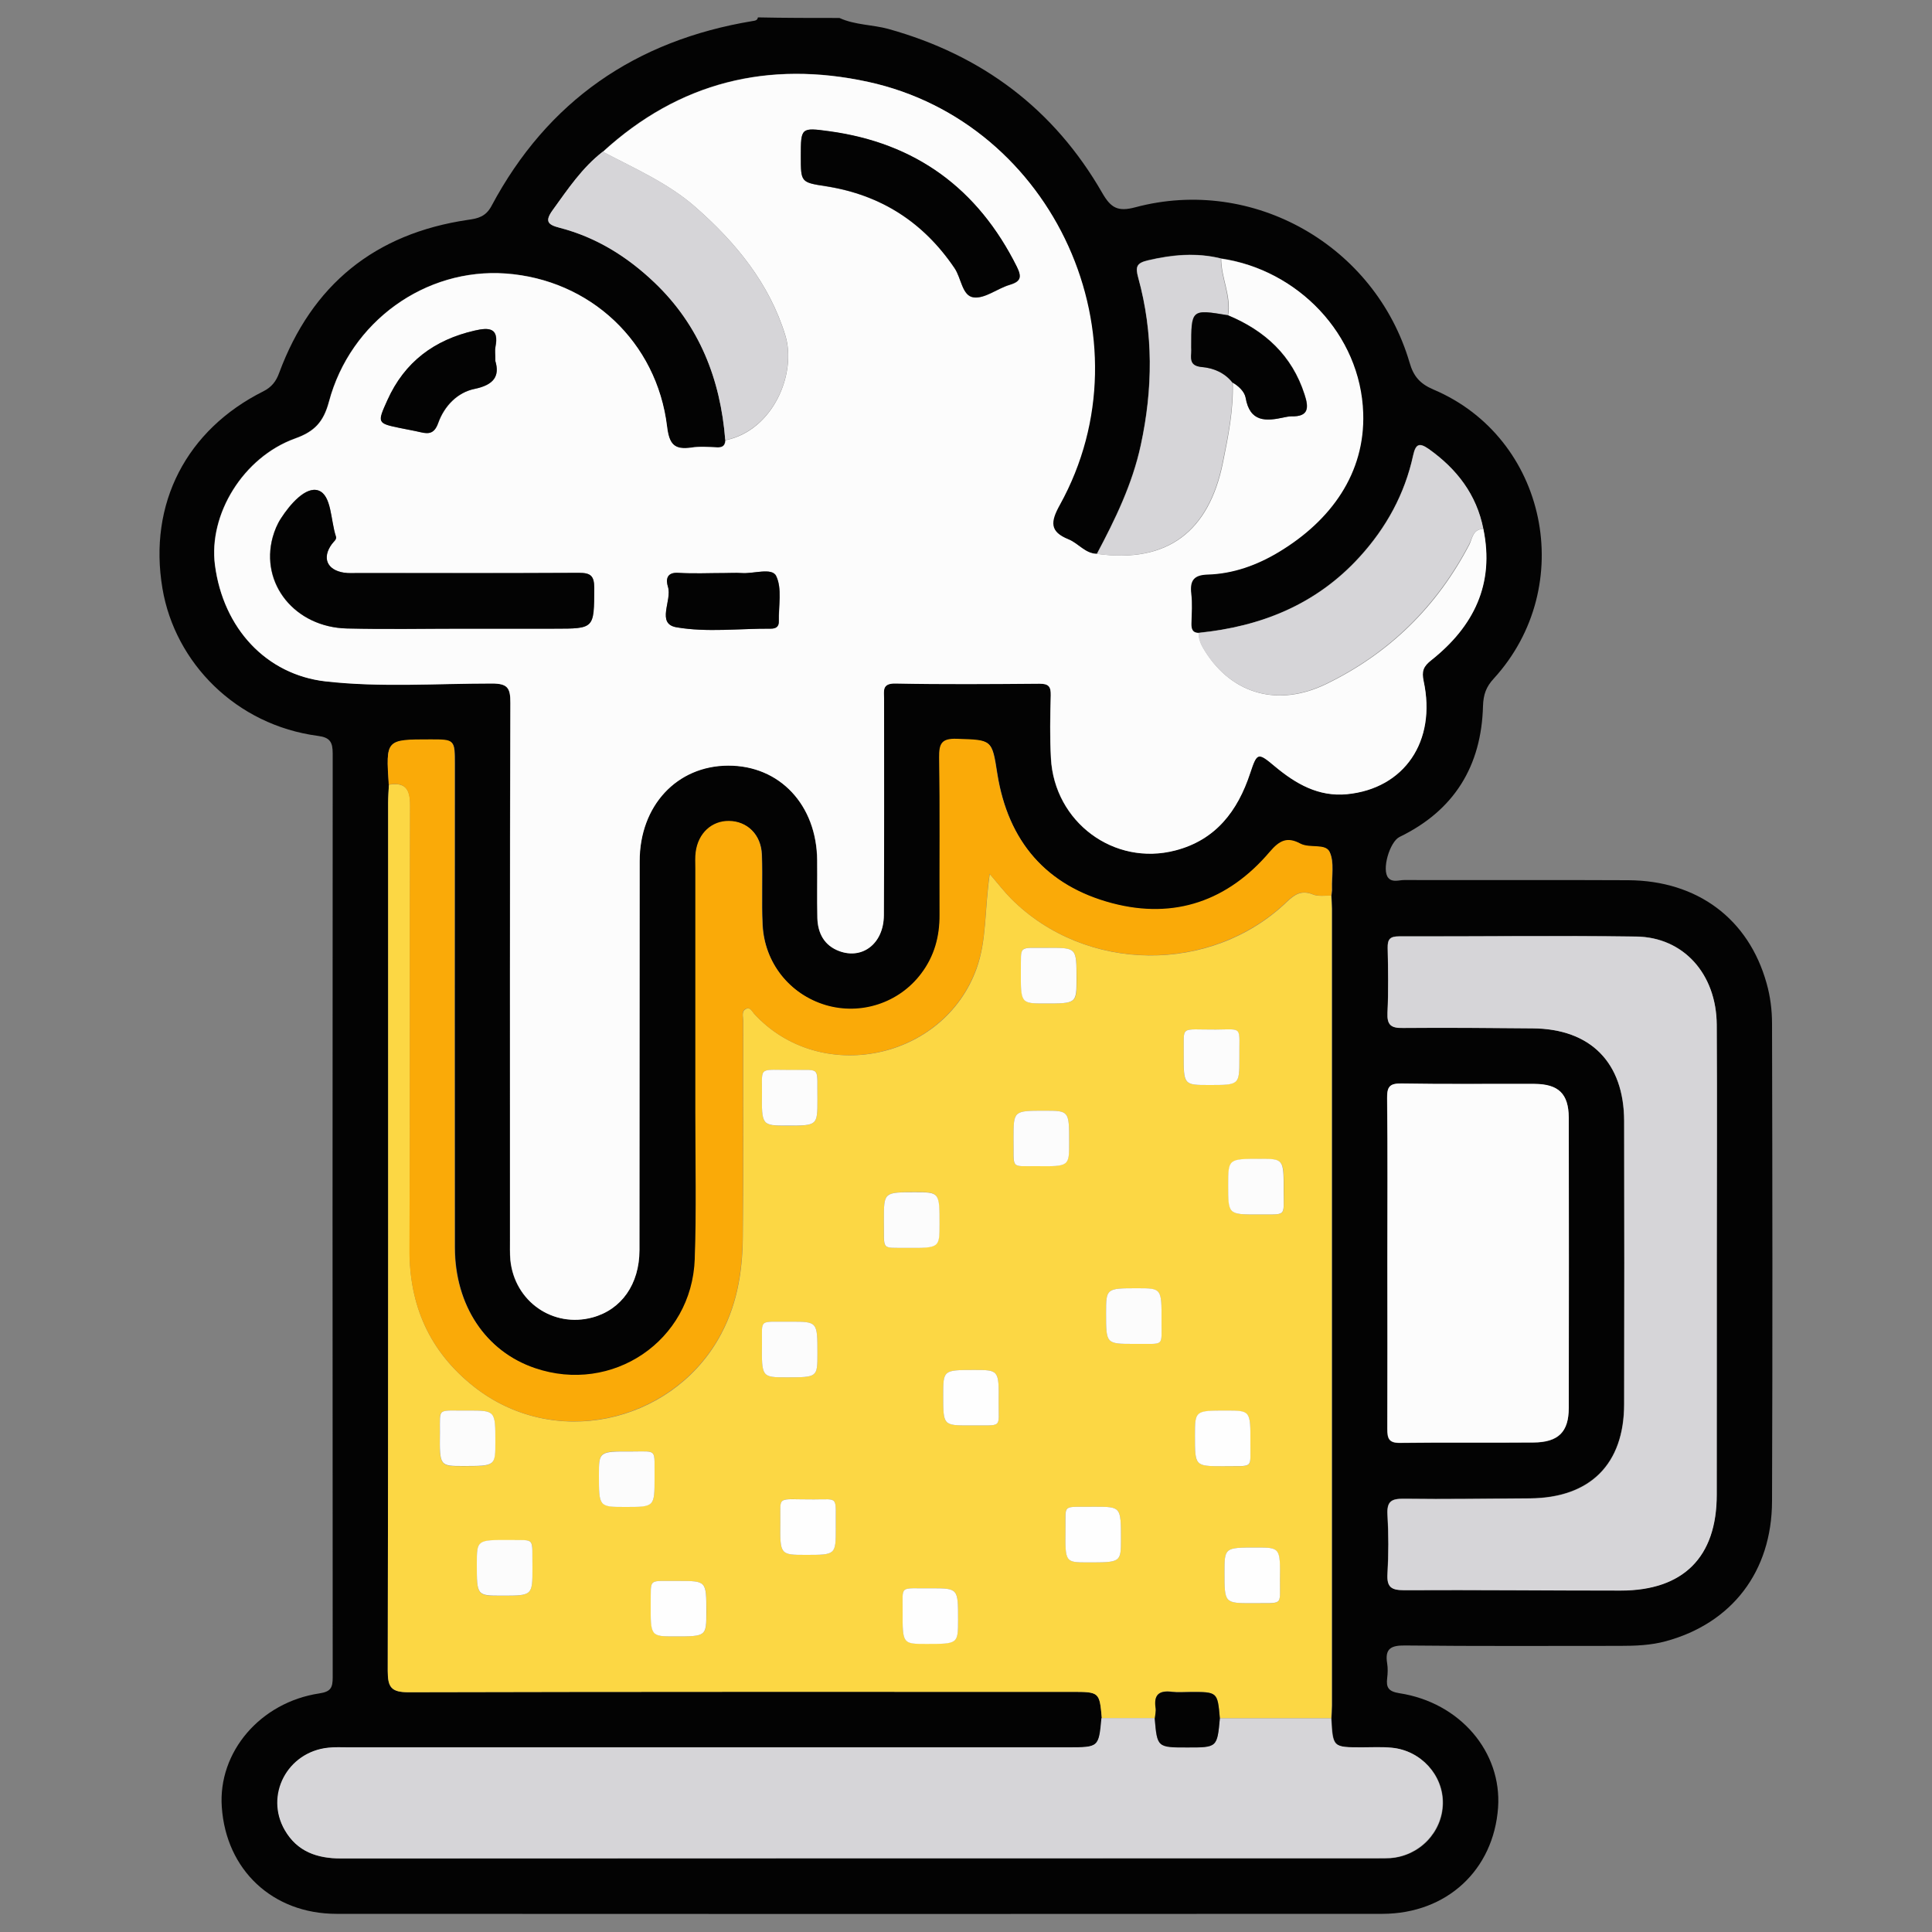 <?xml version="1.0" encoding="utf-8"?>
<!-- Generator: Adobe Illustrator 24.1.2, SVG Export Plug-In . SVG Version: 6.00 Build 0)  -->
<svg version="1.1" id="Capa_1" xmlns="http://www.w3.org/2000/svg" xmlns:xlink="http://www.w3.org/1999/xlink" x="0px" y="0px"
	 viewBox="0 0 1000 1000" style="enable-background:new 0 0 1000 1000;" xml:space="preserve">
<rect x="0" y="0" width="1000" height="1000" fill="#808080" stroke="none"/>
<style type="text/css">
	.st0{fill:#030303;}
	.st1{fill:#FCFCFC;}
	.st2{fill:#FCD744;}
	.st3{fill:#D6D5D8;}
	.st4{fill:#FAAA08;}
	.st5{fill:#FEFEFE;}
</style>
<g>
	<path class="st0" d="M434.5,9.3c8.1,3.7,17,3.4,25.4,5.7c48.4,13.5,85.7,41.4,110.7,85c4.4,7.6,8,9.7,17,7.3
		c60.9-16.3,124.2,19.7,142,80.4c2,7,5.3,10.9,12.3,13.9c58.9,24.9,74.9,101.8,31.3,149.6c-4,4.3-5.4,8.3-5.6,14.2
		c-0.8,31.1-14.9,54.1-43.2,67.8c-5.1,2.5-9.4,17.1-5.8,21.2c2.2,2.5,5.5,1.1,8.2,1.1c38.7,0.1,77.3-0.1,116,0.1
		c35.8,0.2,62.3,20,71.6,53.4c1.9,6.7,2.8,13.8,2.8,20.8c0.2,82.4,0.3,164.8,0,247.2c-0.1,36.5-20.8,63.2-55,72.5
		c-7.7,2.1-15.7,2.4-23.7,2.4c-37.1,0-74.1,0.2-111.2-0.2c-7.3-0.1-10.6,1.6-9.3,9.3c0.4,2.5,0.3,5.1,0,7.6
		c-0.6,4.9,0.7,6.9,6.3,7.8c31.4,4.8,53.1,30.4,51.1,59.2c-2.3,32.3-26.5,54.9-59.8,55c-180.5,0.1-361,0.1-541.4,0
		c-33.2,0-57.2-22.8-59.4-55.3c-2-28.4,19.9-54.2,50.5-58.8c5.9-0.9,6.9-2.9,6.9-8.3c-0.1-159.4-0.1-318.8,0-478.2
		c0-5.9-1.4-8.3-7.6-9.1c-42.5-5.6-74-37.9-80.5-76.2c-7.5-44.2,12.6-82.3,52.1-102.1c4.4-2.2,6.7-5.2,8.3-9.6
		c16.9-45.6,49.5-72.1,97.7-79.2c5.1-0.7,9.2-1.6,12.2-7.2c29-54.4,74.6-85.7,135.1-95.7c1.3-0.2,2.5-0.3,2.8-1.9
		C406.4,9.3,420.5,9.3,434.5,9.3z M201.3,406.2c-0.1,3.2-0.4,6.4-0.4,9.5c0,149.7,0.1,299.5-0.2,449.2c0,8.5,1.8,11,10.8,11
		c114.3-0.3,228.6-0.2,342.9-0.2c14.7,0,14.7,0,15.9,13.7c-1.4,15.1-1.4,15.1-17.3,15.1c-124.2,0-248.4,0-372.5,0
		c-3.5,0-7-0.2-10.5,0.2c-21,2.2-32.8,24.7-22.4,42.7c6.4,11.1,16.6,14.6,29.1,14.6c179.1-0.1,358.2-0.1,537.3-0.1
		c1.9,0,3.8,0,5.7-0.1c15.1-1.1,26.9-13.4,27.2-28.2c0.3-14.7-11.3-27.5-26.4-28.9c-5.1-0.5-10.2-0.2-15.3-0.2c-15.2,0-15.2,0-16-15
		c0.1-2.2,0.3-4.5,0.3-6.7c0-137.5,0-275,0-412.4c0-2.2-0.2-4.4-0.3-6.7c0.1-1.3,0.4-2.5,0.3-3.8c-0.2-6.3,1.3-13.5-1.2-18.8
		c-2.1-4.5-10.2-1.6-15.1-4.2c-6.7-3.6-10.7-1.7-15.8,4.3c-21.5,25.3-49.2,35.1-81.5,26.6c-34.2-9-54-32.1-59.6-67.1
		c-2.8-17.9-2.6-17.4-20.8-18c-8-0.3-9.3,2.5-9.2,9.6c0.4,27.1,0.1,54.3,0.2,81.4c0.1,11.2-2.7,21.5-9.5,30.5
		c-11.6,15.3-31.4,21.7-49.5,16.3c-18.6-5.6-31.7-21.8-32.7-41.7c-0.6-12.1,0.1-24.3-0.4-36.4c-0.4-10.3-7.5-17.2-16.9-17.2
		c-8.9-0.1-15.9,6.3-17.2,16c-0.4,2.8-0.2,5.7-0.2,8.6c0,42.2,0,84.3,0,126.5c0,25.2,0.6,50.5-0.3,75.7
		c-1.5,42.4-42.7,70.2-82.8,56.4c-25.5-8.7-41.4-32.6-41.5-62.6c-0.1-83.4,0-166.7,0-250.1c0-12.7,0-12.7-12.5-12.7
		C199.7,382.8,199.7,382.8,201.3,406.2z M312,78.5c-10.7,8.3-18.1,19.4-25.9,30.2c-4.3,6-2.5,7.7,3.6,9.2c18.9,4.9,35,14.9,49,28.3
		c23.3,22.2,34.2,50,36.7,81.6c-0.2,2.7-1.4,3.8-4.2,3.7c-4.5-0.2-9-0.6-13.4,0.1c-8.8,1.3-11.5-1.7-12.6-10.8
		c-5.3-44-39.9-76.2-83.6-79.3c-41.4-2.9-80.3,24.8-91.4,66.4c-2.8,10.4-7.4,15.4-17.5,19c-26.9,9.7-44.9,39.3-41.5,65.5
		c4.3,32.8,26.5,56.7,57.2,60.2c28.6,3.3,57.4,1.1,86.1,1.1c8.2,0,9.7,2.4,9.6,10c-0.3,92.6-0.2,185.2-0.2,277.9
		c0,3.5-0.1,7,0.2,10.5c2.1,21.5,22,35.3,42.6,29.7c14.9-4.1,24.2-17.2,24.2-34.9c0.1-67.1,0-134.1,0.1-201.2
		c0-28.8,19.3-49.5,45.8-49.5c26.7-0.1,45.9,20.4,46.1,49.1c0.1,9.9-0.2,19.8,0.1,29.7c0.2,7.9,3.5,14.3,11.3,17.2
		c12.1,4.5,23-4,23.1-18.5c0.2-37.4,0.1-74.7,0.1-112.1c0-4-1.2-8,5.8-7.9c24.9,0.4,49.8,0.3,74.7,0.1c4.7,0,5.9,1.5,5.8,6
		c-0.3,10.9-0.5,21.7,0.1,32.6c1.7,33,32.6,56,64.4,47.7c20.8-5.4,32.3-20.3,38.7-40c3.5-10.7,4-10.8,12.8-3.5
		c10.9,9.1,22.6,15.8,37.3,14.4c29.7-2.9,46.5-27.4,39.7-58.5c-1.2-5.3-0.1-7.7,4-10.9c21.9-17.4,32.8-39.4,26.9-67.9
		c-3.5-17.8-13.7-31.1-28.3-41.4c-4.8-3.4-6.7-2.6-8,3.3c-4.3,20-13.9,37.4-27.7,52.6c-22.4,24.6-51,36.1-83.4,39.3
		c-3.4-0.1-4-2.2-3.9-5.1c0.2-5.1,0.5-10.3-0.1-15.3c-0.9-6.9,1.4-9.7,8.5-9.9c13.3-0.4,25.6-4.8,36.9-11.7
		c27.1-16.3,44.6-40.8,43.6-71.8c-1.3-41-34.1-74.3-73.5-80c-12.7-3.1-25.1-2-37.7,1c-5.8,1.4-6.6,3.2-5,9
		c7.9,28.7,7.6,57.6,1.3,86.7c-4.4,20.2-13.2,38.3-22.7,56.2c-6.2,0-9.7-5.4-14.9-7.5c-9.9-4-9.3-9.1-4.5-17.9
		c47.7-86.2-2.9-198-99.2-218.9C397.7,31.1,351.4,42.4,312,78.5z M888.6,653.9c0-41.2,0.2-82.4-0.1-123.6
		c-0.1-26.2-17.1-45.3-41.7-45.6c-40.9-0.5-81.8,0-122.7-0.1c-4.6,0-6,1.4-5.9,6c0.3,11.2,0.5,22.4-0.1,33.5c-0.3,6.4,1.8,8,8,7.9
		c22.4-0.3,44.7,0,67.1,0.2c30,0.2,47.3,17.7,47.4,47.9c0.1,48.9,0.1,97.8,0,146.6c0,31.1-17.6,48.5-48.7,48.8
		c-21.7,0.1-43.4,0.5-65.2,0.2c-6.4-0.1-9,1.2-8.6,8.2c0.6,10.2,0.6,20.5,0,30.6c-0.4,6.8,1.8,8.5,8.5,8.5
		c37.4-0.2,74.7,0.2,112.1,0.2c32.5,0,49.8-17.3,49.8-49.6C888.6,733.7,888.6,693.8,888.6,653.9z M718.1,653.4
		c0,28.7,0.1,57.4-0.1,86.2c0,5,0.8,7.4,6.7,7.3c23-0.3,45.9,0,68.9-0.2c12.9-0.1,18.3-5.4,18.3-17.9c0.1-50.1,0.1-100.2,0-150.3
		c0-12.3-5.3-17.3-17.7-17.4c-23-0.1-46,0.2-68.9-0.2c-5.9-0.1-7.4,1.5-7.4,7.4C718.3,596.6,718.1,625,718.1,653.4z"/>
	<path class="st1" d="M767.8,273.8c5.9,28.5-5,50.5-26.9,67.9c-4.1,3.2-5.1,5.6-4,10.9c6.7,31.1-10,55.6-39.7,58.5
		c-14.7,1.4-26.4-5.3-37.3-14.4c-8.8-7.4-9.2-7.3-12.8,3.5c-6.5,19.7-17.9,34.6-38.7,40c-31.8,8.3-62.6-14.7-64.4-47.7
		c-0.6-10.8-0.4-21.7-0.1-32.6c0.1-4.5-1.1-6-5.8-6c-24.9,0.2-49.8,0.4-74.7-0.1c-7-0.1-5.8,3.9-5.8,7.9c0,37.4,0.1,74.7-0.1,112.1
		c-0.1,14.5-11,23-23.1,18.5c-7.8-2.9-11.1-9.3-11.3-17.2c-0.2-9.9,0-19.8-0.1-29.7c-0.2-28.7-19.4-49.2-46.1-49.1
		c-26.5,0.1-45.8,20.7-45.8,49.5c-0.1,67.1,0,134.1-0.1,201.2c0,17.7-9.3,30.8-24.2,34.9c-20.5,5.6-40.4-8.2-42.6-29.7
		c-0.3-3.5-0.2-7-0.2-10.5c0-92.6-0.1-185.2,0.2-277.9c0-7.7-1.4-10-9.6-10c-28.7,0-57.5,2.1-86.1-1.1
		c-30.6-3.5-52.9-27.4-57.2-60.2c-3.4-26.2,14.6-55.8,41.5-65.5c10.1-3.6,14.7-8.6,17.5-19c11.1-41.7,50-69.3,91.4-66.4
		c43.7,3.1,78.3,35.3,83.6,79.3c1.1,9.1,3.8,12.1,12.6,10.8c4.4-0.7,8.9-0.3,13.4-0.1c2.8,0.1,4.1-1,4.2-3.7c24.7-5,37-34.6,31-54.3
		c-8.3-27-25.6-48-46.4-66.3c-14.2-12.5-31.5-20-48-28.7c39.4-36.1,85.7-47.4,137.3-36.2c96.3,21,146.9,132.7,99.2,218.9
		c-4.9,8.8-5.4,13.9,4.5,17.9c5.2,2.1,8.7,7.5,14.9,7.5c36.3,5,57.8-11.6,65-47.2c2.8-13.7,5.5-27.4,5.1-41.5
		c3.2,1.8,6.1,4.7,6.7,7.8c2.2,12.8,10.6,12.3,20,10.2c1.2-0.3,2.5-0.6,3.8-0.5c9,0.2,8.9-4.6,6.7-11.3c-6.5-20.3-20.5-33.1-39.6-41
		c1.7-10.1-3.6-19.4-3.6-29.3c39.4,5.7,72.2,39,73.5,80c1,31-16.6,55.5-43.6,71.8c-11.3,6.8-23.6,11.3-36.9,11.7
		c-7.1,0.2-9.3,3-8.5,9.9c0.6,5,0.2,10.2,0.1,15.3c-0.1,2.9,0.5,5,3.9,5.1c-0.2,3.7,1.5,6.7,3.4,9.7c14,22.1,37.8,28.6,62.4,16.7
		c32.8-15.9,57.5-40.2,74.3-72.5C762.1,278.3,762.6,273.8,767.8,273.8z M240,325.4c15.6,0,31.3,0,46.9,0c20.8,0,20.5,0,20.6-21.1
		c0-6.5-2-7.9-8.1-7.8c-38,0.3-75.9,0.1-113.9,0.1c-2.6,0-5.1,0.2-7.6-0.2c-8.7-1.4-11.4-7.7-6.2-14.8c0.9-1.3,2.6-2.3,2.1-3.9
		c-2.7-8.3-2.2-21.3-9-23.8c-6.5-2.4-14.7,7-19.5,14.5c-1.9,2.9-3.2,6.2-4.2,9.6c-6.7,24.1,11.5,46.7,38.5,47.3
		C199.8,325.7,219.9,325.4,240,325.4z M414.5,80.9c0,13.5,0,13.5,13.2,15.6c28.3,4.4,50.3,18.6,66.4,42.4c3.5,5.1,3.9,14.4,9.9,15.1
		c5.8,0.7,12.2-4.6,18.6-6.5c5.9-1.7,6.3-4.1,3.7-9.4c-20.1-40.4-52.3-64-97.1-70.1C414.5,65.9,414.5,66.1,414.5,80.9z M256.4,186.9
		c0-3.5-0.3-5.5,0.1-7.3c2-10-3.4-10.2-10.7-8.5c-20.9,4.7-36.3,16.2-45.2,36c-5.3,11.9-5.3,12,6.8,14.5c3.4,0.7,6.9,1.3,10.3,2.1
		c4.5,1.1,7.2,0.6,9.2-4.8c3.2-8.7,10-15.8,18.8-17.6C255.8,199.2,258.7,194.6,256.4,186.9z M375.1,296.6c-8,0-16,0.4-23.9-0.1
		c-6.2-0.4-6.5,3.6-5.4,7.2c2.2,7.1-6.4,19.2,4.5,21c15.8,2.7,32.5,0.6,48.7,0.7c2.8,0,4.2-1,4.2-3.9c-0.2-7.9,1.7-16.9-1.4-23.4
		c-2.2-4.5-11.8-0.9-18-1.5C380.8,296.4,378,296.6,375.1,296.6z"/>
	<path class="st2" d="M689,463.6c0.1,2.2,0.3,4.4,0.3,6.7c0,137.5,0,275,0,412.4c0,2.2-0.2,4.5-0.3,6.7c-19.2,0-38.4,0-57.6,0
		c-1.2-13.7-1.2-13.7-15.4-13.7c-3.1,0-6.3,0.3-9.4-0.1c-6.4-0.8-9.5,1.3-8.4,8.2c0.3,1.8-0.2,3.7-0.4,5.6c-9.2,0-18.4,0-27.5,0
		c-1.2-13.7-1.2-13.7-15.9-13.7c-114.3,0-228.6-0.1-342.9,0.2c-8.9,0-10.8-2.5-10.8-11c0.3-149.7,0.2-299.5,0.2-449.2
		c0-3.2,0.2-6.4,0.4-9.5c8.4-1.4,11,2.1,11,10.6c-0.3,76.6,0.1,153.3-0.3,229.9c-0.2,29.1,10.4,52.8,33,70.8
		c41.5,33,101.4,19.2,126.6-24c9.7-16.6,12.7-34.5,12.9-53c0.4-37.4,0.1-74.7,0.2-112.1c0-2.1-1-4.8,1.3-6.1
		c2.2-1.3,3.2,1.1,4.4,2.5c34.2,37.1,98,24,115.1-23.5c5.3-14.8,4.1-30.5,6.8-48.9c4.6,5.4,7.7,9.4,11.2,12.9
		c38.4,38.4,103.5,39.1,142.6,1.5c4.1-3.9,7.6-6.2,13.5-3.8C682.3,464.1,685.9,463.5,689,463.6z M542.9,490.6
		c-16.3,0.2-14.3-2-14.4,12c-0.1,16.8,0,16.8,12.4,16.8c16.4,0,16.4,0,16.4-12.9C557.2,490.6,557.2,490.6,542.9,490.6z M641.5,548
		c-0.3-17.1,2.1-15.2-12.2-15.1c-19,0.1-16.4-2.4-16.6,12.6c-0.2,16.1,0,16.1,13.1,16.1C641.5,561.5,641.5,561.5,641.5,548z
		 M423.1,569c-0.2-17.2,2.1-15.1-12.2-15.1c-18.7,0-16.4-2.3-16.5,11.7c-0.2,17-0.1,17,13.1,17.1C423.1,582.6,423.1,582.6,423.1,569
		z M524.6,589.1c0.2,16.4-2,14.4,11.8,14.5c16.9,0.1,16.9,0,17-12.2c0-16.5,0-16.5-12.8-16.5C524.6,574.9,524.6,574.9,524.6,589.1z
		 M650.8,628.6c15.3-0.2,13.6,1.8,13.7-11.7c0.1-17,0-17-12.2-17c-16.5,0-16.5,0-16.5,13.7C635.8,628.6,635.8,628.6,650.8,628.6z
		 M457.5,631.3c0.2,16.4-2,14.4,11.8,14.5c16.9,0.1,16.9,0,16.9-12.3c0-16.5,0-16.5-12.8-16.5C457.5,617.1,457.5,617.1,457.5,631.3z
		 M586.9,695.6c16.2-0.2,14.2,1.9,14.3-12c0.1-16.7,0-16.7-12.5-16.8c-16.2,0-16.2,0-16.2,13C572.5,695.6,572.5,695.6,586.9,695.6z
		 M409.4,684.1c-16.9,0.2-14.9-1.9-15,11.4c-0.2,17.4-0.1,17.4,12.7,17.4c16,0,16,0,16-12.3C423.1,684.1,423.1,684.1,409.4,684.1z
		 M501.8,737.8c17.5-0.3,15,2.1,15.1-12.1c0.2-16.6,0-16.6-12.6-16.6c-16.1,0-16.1,0-16.1,13.1C488.2,737.8,488.2,737.8,501.8,737.8
		z M242.4,730.1c-16.5,0.2-14.7-2-14.8,11.6c-0.1,17.2,0,17.2,12,17.2c16.7,0,16.7,0,16.7-12.5C256.4,730.1,256.4,730.1,242.4,730.1
		z M632.9,758.9c16.3-0.2,14.2,1.9,14.3-12c0.1-16.7,0-16.7-12.5-16.7c-16.2,0-16.2,0-16.2,13C618.5,758.9,618.5,758.9,632.9,758.9z
		 M338.8,764.9c-0.2-15.3,1.8-13.6-11.8-13.7c-17-0.1-17,0-17,12.2c0,16.5,0,16.5,13.7,16.5C338.8,779.9,338.8,779.9,338.8,764.9z
		 M432.6,791.1c-0.2-17.1,1.9-15-11.3-15c-19.9,0-17.2-2.4-17.4,11.8c-0.2,16.9-0.1,16.9,13.2,16.9
		C432.6,804.8,432.6,804.8,432.6,791.1z M566.7,779.9c-17.5,0.3-15.1-2.1-15.2,12.1c-0.2,16.7,0,16.7,11.5,16.7
		c17.2,0,17.2,0,17.2-12.1C580.2,779.9,580.2,779.9,566.7,779.9z M275.6,811.6c-0.2-16.3,1.9-14.3-11.9-14.4
		c-16.9-0.1-16.9,0-16.9,12.4c0,16.4,0,16.4,12.9,16.4C275.6,825.9,275.6,825.9,275.6,811.6z M648.1,829.8
		c16.3-0.2,14.3,1.9,14.4-11.9c0.1-16.9,0-16.9-12.3-16.9c-16.4,0-16.4,0-16.4,12.9C633.8,829.8,633.8,829.8,648.1,829.8z
		 M351.3,818.3c-16.3,0.2-14.3-2-14.4,11.9c-0.1,16.8,0,16.8,12.4,16.8c16.3,0,16.3,0,16.4-12.8
		C365.6,818.3,365.6,818.3,351.3,818.3z M481.8,822.1c-16.5,0.2-14.5-2-14.6,11.7c-0.1,17,0,17,12.2,17c16.5,0,16.5,0,16.5-12.7
		C495.9,822.1,495.9,822.1,481.8,822.1z"/>
	<path class="st3" d="M631.4,889.4c19.2,0,38.4,0,57.6,0c0.8,15,0.8,15,16,15c5.1,0,10.2-0.3,15.3,0.2c15.1,1.4,26.7,14.3,26.4,28.9
		c-0.3,14.8-12.1,27.1-27.2,28.2c-1.9,0.1-3.8,0.1-5.7,0.1c-179.1,0-358.2,0-537.3,0.1c-12.5,0-22.7-3.6-29.1-14.6
		c-10.5-18.1,1.3-40.5,22.4-42.7c3.5-0.4,7-0.2,10.5-0.2c124.2,0,248.4,0,372.5,0c15.9,0,15.9,0,17.3-15.1c9.2,0,18.4,0,27.5,0
		c1.3,15,1.3,15,16.9,15C630,904.5,630,904.5,631.4,889.4z"/>
	<path class="st4" d="M689,463.6c-3.2-0.2-6.7,0.5-9.5-0.7c-5.8-2.4-9.4-0.1-13.5,3.8c-39.2,37.6-104.2,36.9-142.6-1.5
		c-3.5-3.5-6.5-7.5-11.2-12.9c-2.7,18.4-1.4,34-6.8,48.9c-17.1,47.5-81,60.7-115.1,23.5c-1.2-1.4-2.2-3.7-4.4-2.5
		c-2.3,1.3-1.3,4-1.3,6.1c-0.1,37.4,0.2,74.7-0.2,112.1c-0.2,18.5-3.2,36.4-12.9,53c-25.3,43.2-85.2,57-126.6,24
		c-22.5-18-33.1-41.6-33-70.8c0.4-76.6,0-153.3,0.3-229.9c0-8.4-2.6-12-11-10.6c-1.5-23.4-1.5-23.4,21.6-23.4
		c12.5,0,12.5,0,12.5,12.7c0,83.4-0.1,166.7,0,250.1c0,30.1,16,53.9,41.5,62.6c40.1,13.7,81.3-14,82.8-56.4
		c0.9-25.2,0.3-50.5,0.3-75.7c0-42.2,0-84.3,0-126.5c0-2.9-0.2-5.8,0.2-8.6c1.3-9.7,8.3-16.1,17.2-16c9.4,0.1,16.5,7,16.9,17.2
		c0.5,12.1-0.2,24.3,0.4,36.4c1,19.8,14.1,36.1,32.7,41.7c18.2,5.4,38-1,49.5-16.3c6.8-9,9.6-19.2,9.5-30.5
		c-0.1-27.1,0.2-54.3-0.2-81.4c-0.1-7.1,1.2-9.9,9.2-9.6c18.2,0.6,18,0.2,20.8,18c5.6,35,25.4,58.1,59.6,67.1
		c32.3,8.5,60-1.3,81.5-26.6c5.1-6,9.1-7.9,15.8-4.3c4.9,2.6,12.9-0.2,15.1,4.2c2.5,5.3,1,12.4,1.2,18.8
		C689.4,461.1,689.1,462.4,689,463.6z"/>
	<path class="st3" d="M888.6,653.9c0,39.9,0,79.9,0,119.8c0,32.3-17.3,49.6-49.8,49.6c-37.4,0-74.7-0.4-112.1-0.2
		c-6.7,0-8.9-1.7-8.5-8.5c0.6-10.2,0.6-20.5,0-30.6c-0.4-7,2.2-8.3,8.6-8.2c21.7,0.3,43.4-0.1,65.2-0.2
		c31.1-0.2,48.7-17.7,48.7-48.8c0.1-48.9,0.1-97.8,0-146.6c-0.1-30.2-17.4-47.7-47.4-47.9c-22.4-0.2-44.7-0.4-67.1-0.2
		c-6.2,0.1-8.3-1.5-8-7.9c0.5-11.2,0.3-22.4,0.1-33.5c-0.1-4.6,1.3-6,5.9-6c40.9,0.1,81.8-0.5,122.7,0.1
		c24.5,0.3,41.5,19.4,41.7,45.6C888.8,571.4,888.6,612.6,888.6,653.9z"/>
	<path class="st1" d="M718.1,653.4c0-28.4,0.2-56.8-0.1-85.2c-0.1-5.9,1.5-7.5,7.4-7.4c23,0.4,45.9,0.1,68.9,0.2
		c12.4,0.1,17.6,5.1,17.7,17.4c0.1,50.1,0.1,100.2,0,150.3c0,12.5-5.4,17.8-18.3,17.9c-23,0.2-46-0.1-68.9,0.2
		c-5.9,0.1-6.7-2.2-6.7-7.3C718.2,710.8,718.1,682.1,718.1,653.4z"/>
	<path class="st3" d="M767.8,273.8c-5.2-0.1-5.7,4.5-7.3,7.7c-16.9,32.3-41.5,56.6-74.3,72.5c-24.6,11.9-48.3,5.4-62.4-16.7
		c-1.9-3-3.6-6-3.4-9.7c32.5-3.3,61-14.7,83.4-39.3c13.8-15.1,23.3-32.5,27.7-52.6c1.3-5.9,3.2-6.6,8-3.3
		C754.1,242.8,764.3,256,767.8,273.8z"/>
	<path class="st3" d="M312,78.5c16.5,8.7,33.8,16.2,48,28.7c20.8,18.3,38.1,39.3,46.4,66.3c6.1,19.7-6.2,49.3-31,54.3
		c-2.5-31.6-13.4-59.4-36.7-81.6c-14.1-13.4-30.1-23.4-49-28.3c-6.1-1.6-7.9-3.3-3.6-9.2C293.9,97.9,301.3,86.8,312,78.5z"/>
	<path class="st3" d="M637.9,198c0.5,14.1-2.3,27.8-5.1,41.5c-7.2,35.6-28.7,52.1-65,47.2c9.5-17.9,18.4-36.1,22.7-56.2
		c6.3-29.1,6.6-58-1.3-86.7c-1.6-5.8-0.8-7.6,5-9c12.6-2.9,25.1-4.1,37.7-1c0,9.9,5.2,19.2,3.6,29.3c-19-3.1-19-3.1-19,16.6
		c0,1,0.1,1.9,0,2.9c-0.3,4.2,0.1,6.8,5.6,7.3C628.1,190.5,633.9,193,637.9,198z"/>
	<path class="st0" d="M240,325.4c-20.1,0-40.2,0.4-60.3-0.1c-27-0.6-45.1-23.2-38.5-47.3c0.9-3.3,2.3-6.7,4.2-9.6
		c4.8-7.5,13-16.8,19.5-14.5c6.8,2.5,6.2,15.4,9,23.8c0.5,1.6-1.2,2.6-2.1,3.9c-5.2,7.1-2.6,13.4,6.2,14.8c2.5,0.4,5.1,0.2,7.6,0.2
		c38,0,75.9,0.1,113.9-0.1c6.1,0,8.1,1.4,8.1,7.8c-0.1,21.1,0.2,21.1-20.6,21.1C271.3,325.4,255.7,325.4,240,325.4z"/>
	<path class="st0" d="M414.5,80.9c0-14.8,0-15,14.7-13c44.8,6.1,76.9,29.7,97.1,70.1c2.6,5.3,2.2,7.6-3.7,9.4
		c-6.4,1.9-12.7,7.2-18.6,6.5c-6-0.7-6.4-9.9-9.9-15.1c-16.1-23.8-38.1-37.9-66.4-42.4C414.5,94.4,414.5,94.4,414.5,80.9z"/>
	<path class="st0" d="M637.9,198c-4-5.1-9.8-7.5-15.7-8c-5.6-0.5-6-3.2-5.6-7.3c0.1-1,0-1.9,0-2.9c0-19.8,0-19.8,19-16.6
		c19.1,8,33.1,20.8,39.6,41c2.2,6.7,2.3,11.5-6.7,11.3c-1.3,0-2.5,0.3-3.8,0.5c-9.4,2.1-17.8,2.7-20-10.2
		C644.1,202.7,641.1,199.8,637.9,198z"/>
	<path class="st0" d="M256.4,186.9c2.3,7.7-0.7,12.3-10.8,14.4c-8.9,1.8-15.7,8.8-18.8,17.6c-1.9,5.4-4.6,5.9-9.2,4.8
		c-3.4-0.8-6.9-1.4-10.3-2.1c-12.1-2.5-12.2-2.6-6.8-14.5c8.9-19.8,24.3-31.2,45.2-36c7.4-1.7,12.7-1.5,10.7,8.5
		C256.1,181.4,256.4,183.4,256.4,186.9z"/>
	<path class="st0" d="M375.1,296.6c2.9,0,5.8-0.2,8.6,0c6.2,0.5,15.8-3,18,1.5c3.2,6.5,1.2,15.5,1.4,23.4c0.1,2.8-1.4,3.9-4.2,3.9
		c-16.3-0.1-32.9,2-48.7-0.7c-10.8-1.8-2.2-13.9-4.5-21c-1.1-3.6-0.8-7.6,5.4-7.2C359.1,297,367.1,296.6,375.1,296.6z"/>
	<path class="st0" d="M631.4,889.4c-1.4,15.1-1.4,15.1-16.8,15.1c-15.6,0-15.6,0-16.9-15c0.2-1.9,0.7-3.8,0.4-5.6
		c-1-6.8,2-9,8.4-8.2c3.1,0.4,6.3,0.1,9.4,0.1C630.2,875.7,630.2,875.7,631.4,889.4z"/>
	<path class="st1" d="M542.9,490.6c14.3,0,14.3,0,14.3,15.9c0,12.9,0,12.9-16.4,12.9c-12.4,0-12.5,0-12.4-16.8
		C528.6,488.7,526.6,490.8,542.9,490.6z"/>
	<path class="st1" d="M641.5,548c0,13.6,0,13.6-15.7,13.6c-13.1,0-13.2,0-13.1-16.1c0.2-15-2.4-12.5,16.6-12.6
		C643.7,532.8,641.3,530.8,641.5,548z"/>
	<path class="st1" d="M423.1,569c0,13.6,0,13.6-15.6,13.6c-13.2,0-13.3,0-13.1-17.1c0.1-13.9-2.1-11.6,16.5-11.7
		C425.2,553.9,422.8,551.8,423.1,569z"/>
	<path class="st1" d="M524.6,589.1c0-14.2,0-14.2,16-14.2c12.8,0,12.8,0,12.8,16.5c0,12.3,0,12.4-17,12.2
		C522.6,603.5,524.9,605.5,524.6,589.1z"/>
	<path class="st1" d="M650.8,628.6c-15.1,0-15.1,0-15.1-15.1c0-13.7,0-13.7,16.5-13.7c12.2,0,12.3,0,12.2,17
		C664.4,630.3,666.1,628.4,650.8,628.6z"/>
	<path class="st1" d="M457.5,631.3c0-14.2,0-14.2,16-14.2c12.8,0,12.8,0,12.8,16.5c0,12.3,0,12.4-16.9,12.3
		C455.5,645.7,457.8,647.7,457.5,631.3z"/>
	<path class="st1" d="M586.9,695.6c-14.4,0-14.4,0-14.4-15.8c0-13,0-13,16.2-13c12.5,0,12.6,0,12.5,16.8
		C601.1,697.6,603.2,695.4,586.9,695.6z"/>
	<path class="st1" d="M409.4,684.1c13.7,0,13.7,0,13.7,16.5c0,12.3,0,12.3-16,12.3c-12.8,0-12.9,0-12.7-17.4
		C394.5,682.2,392.4,684.3,409.4,684.1z"/>
	<path class="st5" d="M501.8,737.8c-13.6,0-13.6,0-13.6-15.6c0-13.1,0-13.1,16.1-13.1c12.6,0,12.8,0,12.6,16.6
		C516.8,739.9,519.3,737.5,501.8,737.8z"/>
	<path class="st1" d="M242.4,730.1c14,0,14,0,14,16.2c0,12.5,0,12.5-16.7,12.5c-12.1,0-12.2,0-12-17.2
		C227.8,728.1,225.9,730.3,242.4,730.1z"/>
	<path class="st5" d="M632.9,758.9c-14.4,0-14.4,0-14.4-15.8c0-13,0-13,16.2-13c12.5,0,12.6,0,12.5,16.7
		C647.1,760.8,649.2,758.6,632.9,758.9z"/>
	<path class="st1" d="M338.8,764.9c0,15.1,0,15.1-15.1,15.1c-13.7,0-13.7,0-13.7-16.5c0-12.2,0-12.3,17-12.2
		C340.6,751.3,338.6,749.6,338.8,764.9z"/>
	<path class="st5" d="M432.6,791.1c0,13.7,0,13.7-15.5,13.7c-13.3,0-13.4,0-13.2-16.9c0.2-14.2-2.6-11.7,17.4-11.8
		C434.5,776.1,432.4,774,432.6,791.1z"/>
	<path class="st5" d="M566.7,779.9c13.5,0,13.5,0,13.5,16.7c0,12.1,0,12.1-17.2,12.1c-11.6,0-11.7,0-11.5-16.7
		C551.7,777.8,549.2,780.2,566.7,779.9z"/>
	<path class="st1" d="M275.6,811.6c0,14.3,0,14.3-15.9,14.3c-12.9,0-12.9,0-12.9-16.4c0-12.4,0-12.5,16.9-12.4
		C277.5,797.3,275.3,795.3,275.6,811.6z"/>
	<path class="st5" d="M648.1,829.8c-14.3,0-14.3,0-14.3-15.9c0-12.9,0-12.9,16.4-12.9c12.4,0,12.5,0,12.3,16.9
		C662.4,831.7,664.5,829.5,648.1,829.8z"/>
	<path class="st5" d="M351.3,818.3c14.3,0,14.3,0,14.3,15.9c0,12.8,0,12.8-16.4,12.8c-12.4,0-12.5,0-12.4-16.8
		C337,816.3,335.1,818.5,351.3,818.3z"/>
	<path class="st5" d="M481.8,822.1c14.1,0,14.1,0,14.1,16.1c0,12.7,0,12.7-16.5,12.7c-12.2,0-12.3,0-12.2-17
		C467.3,820.1,465.2,822.3,481.8,822.1z"/>
</g>
</svg>
